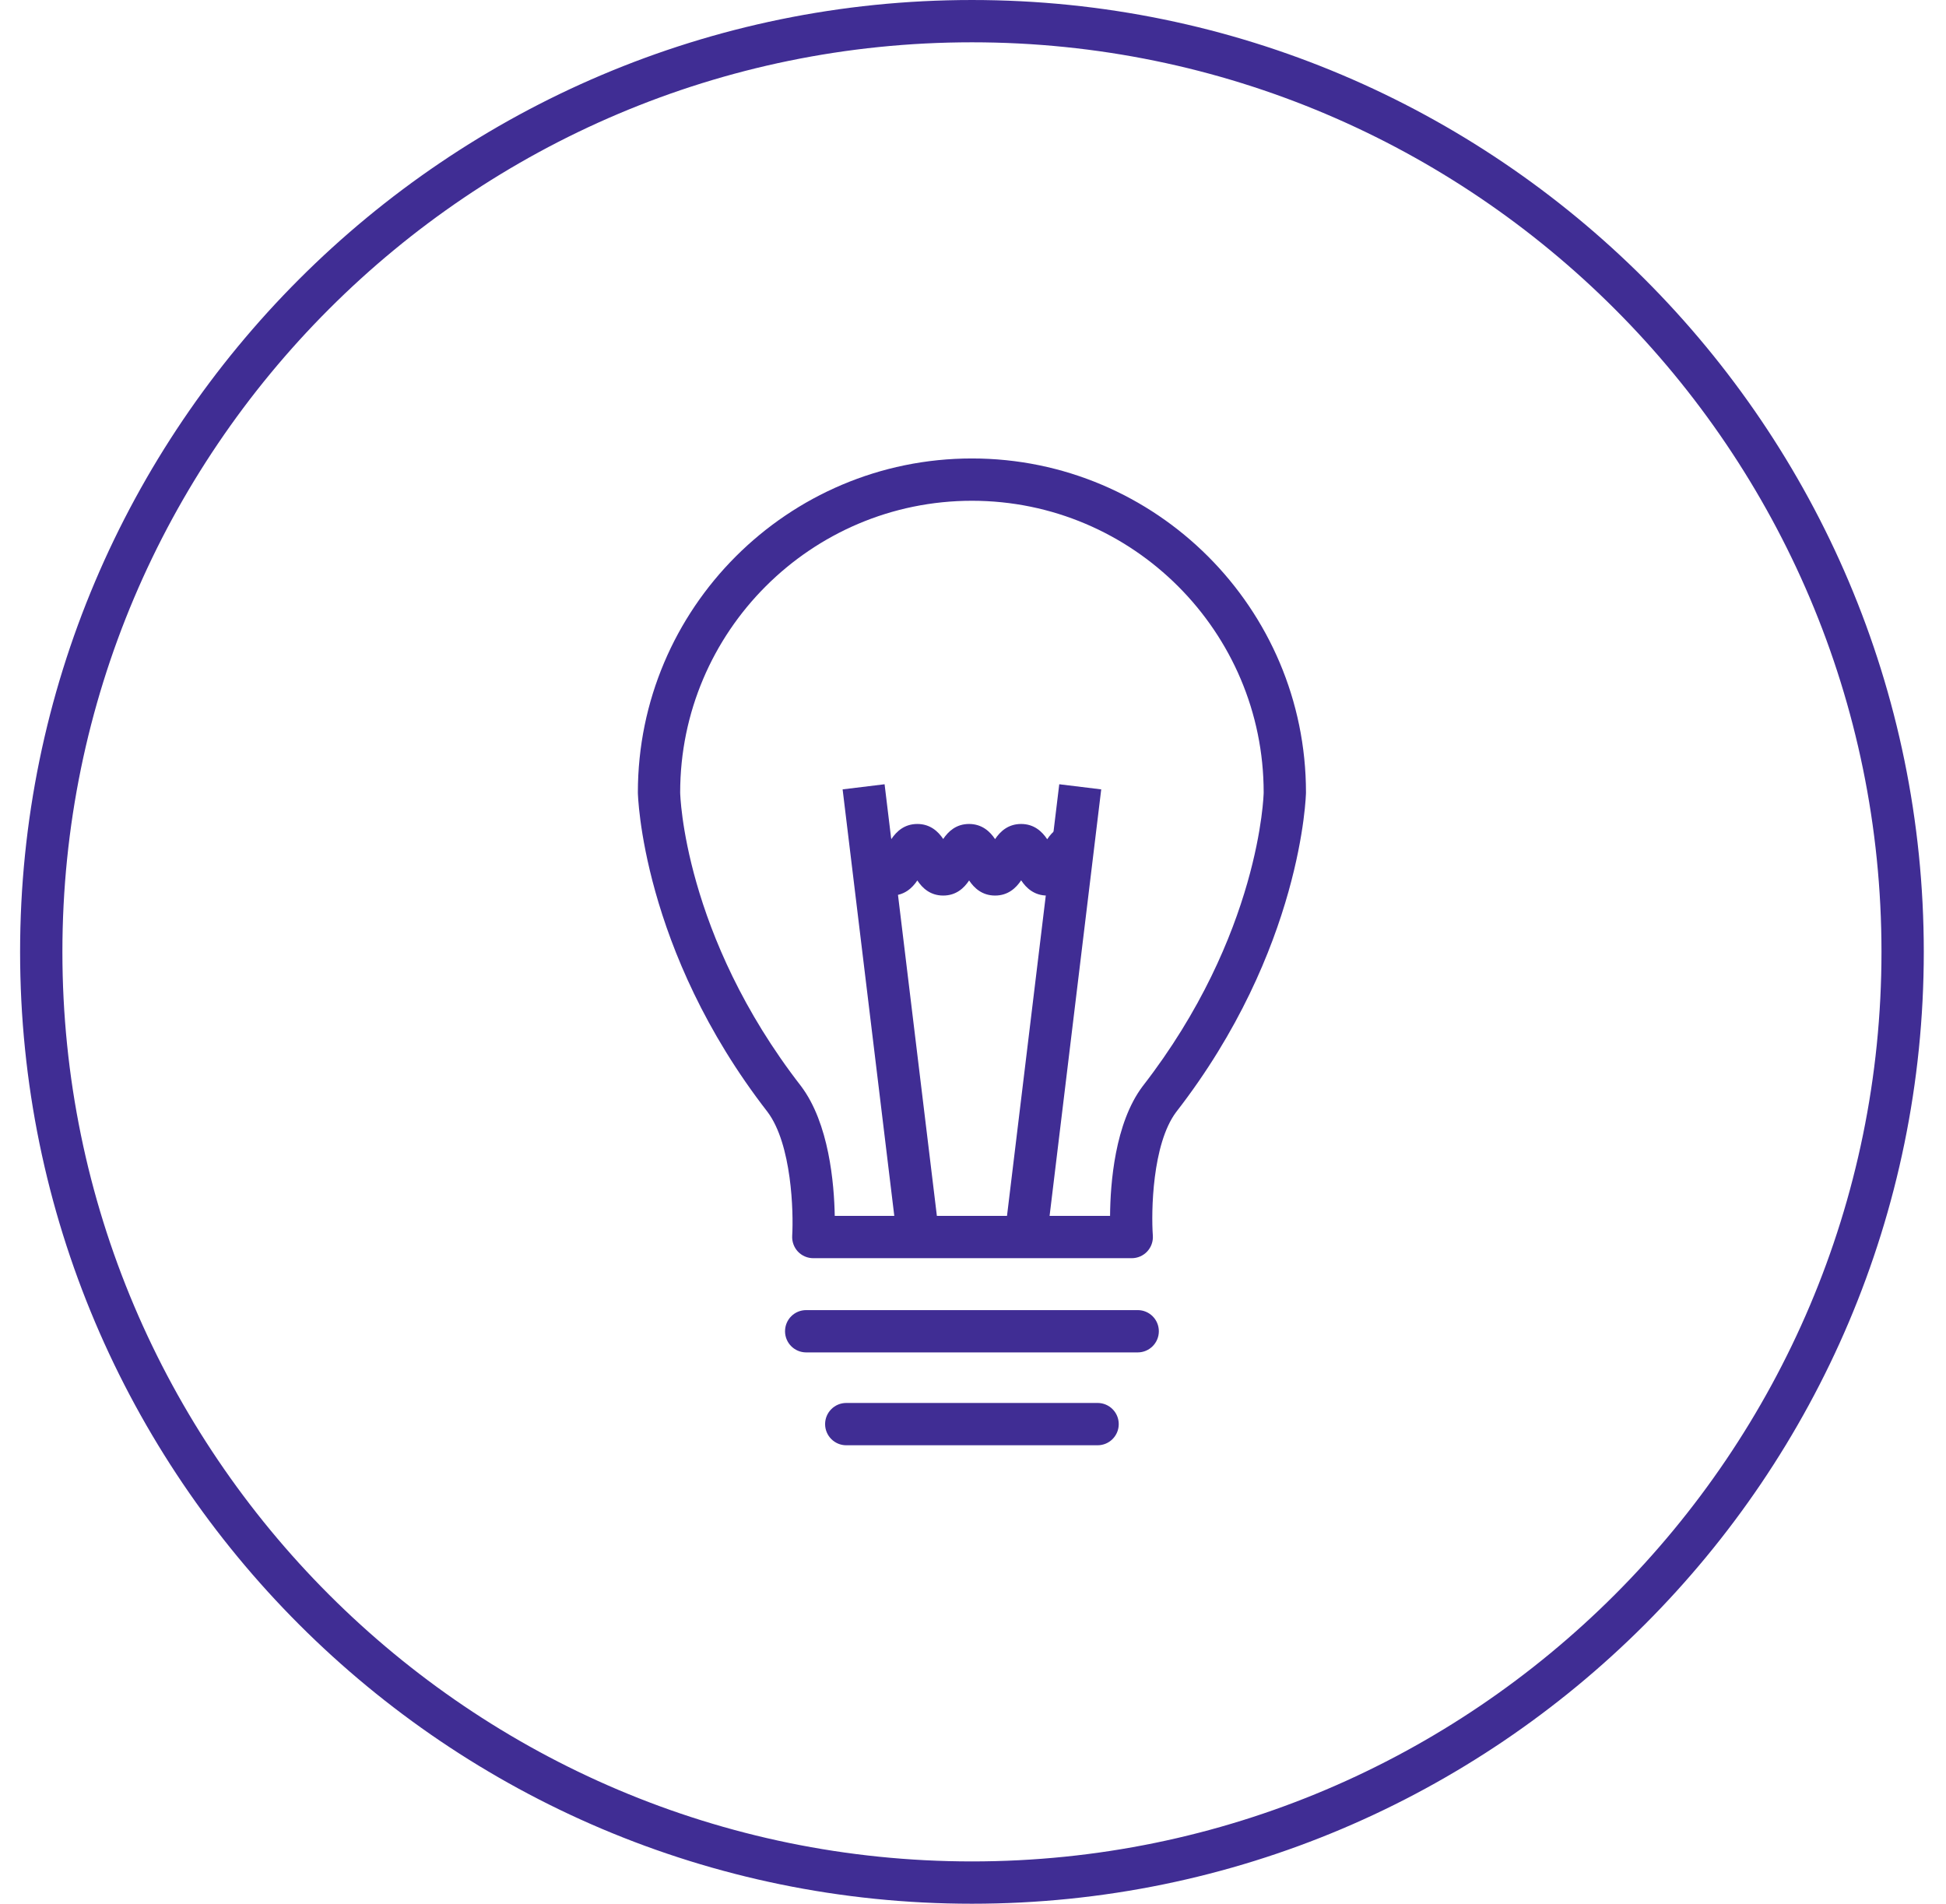 <?xml version="1.0" encoding="UTF-8" standalone="no"?><!DOCTYPE svg PUBLIC "-//W3C//DTD SVG 1.1//EN" "http://www.w3.org/Graphics/SVG/1.1/DTD/svg11.dtd"><svg width="100%" height="100%" viewBox="0 0 46 45" version="1.1" xmlns="http://www.w3.org/2000/svg" xmlns:xlink="http://www.w3.org/1999/xlink" xml:space="preserve" xmlns:serif="http://www.serif.com/" style="fill-rule:evenodd;clip-rule:evenodd;stroke-linejoin:round;stroke-miterlimit:1.414;"><g id="idea-icon-line"><path d="M22.975,1c-11.856,0 -21.5,9.644 -21.5,21.5c0,11.855 9.644,21.5 21.5,21.5c11.855,0 21.5,-9.645 21.5,-21.5c0,-11.856 -9.645,-21.5 -21.5,-21.5Zm0,44c-12.406,0 -22.5,-10.094 -22.5,-22.5c0,-12.406 10.094,-22.5 22.5,-22.5c12.406,0 22.5,10.094 22.5,22.5c0,12.406 -10.094,22.5 -22.5,22.5Z" style="fill:#402d94;fill-rule:nonzero;"/><path d="M19.732,28.741l6.508,0c0.006,-0.769 0.113,-2.186 0.766,-3.059c2.787,-3.587 2.865,-6.916 2.865,-6.949c0,-3.802 -3.094,-6.896 -6.896,-6.896c-3.803,0 -6.897,3.094 -6.897,6.896c0,0.033 0.079,3.362 2.858,6.942c0.661,0.878 0.782,2.299 0.796,3.066Zm7.02,1l-7.527,0c-0.138,0 -0.27,-0.057 -0.365,-0.157c-0.093,-0.101 -0.142,-0.235 -0.134,-0.373c0.033,-0.555 -0.008,-2.163 -0.584,-2.929c-2.981,-3.839 -3.064,-7.513 -3.064,-7.549c0,-4.354 3.542,-7.896 7.897,-7.896c4.354,0 7.896,3.542 7.896,7.896c0,0.036 -0.084,3.712 -3.07,7.555c-0.567,0.76 -0.59,2.364 -0.55,2.917c0.01,0.139 -0.038,0.275 -0.133,0.377c-0.094,0.101 -0.227,0.159 -0.366,0.159Z" style="fill:#402d94;fill-rule:nonzero;"/><path d="M26.893,31.968l-7.836,0c-0.277,0 -0.5,-0.224 -0.5,-0.5c0,-0.277 0.223,-0.5 0.5,-0.5l7.836,0c0.276,0 0.5,0.223 0.5,0.5c0,0.276 -0.224,0.5 -0.5,0.5Z" style="fill:#402d94;fill-rule:nonzero;"/><path d="M25.945,34.163l-5.941,0c-0.276,0 -0.5,-0.224 -0.5,-0.5c0,-0.276 0.224,-0.5 0.5,-0.5l5.941,0c0.277,0 0.5,0.224 0.5,0.5c0,0.276 -0.223,0.5 -0.5,0.5Z" style="fill:#402d94;fill-rule:nonzero;"/><path d="M21.184,29.108l-1.266,-10.449l0.992,-0.121l1.266,10.449l-0.992,0.121Z" style="fill:#402d94;fill-rule:nonzero;"/><path d="M24.766,29.108l-0.992,-0.121l1.265,-10.449l0.992,0.121l-1.265,10.449Z" style="fill:#402d94;fill-rule:nonzero;"/><path d="M24.754,21.169c-0.306,0 -0.495,-0.177 -0.616,-0.36c-0.121,0.183 -0.311,0.36 -0.616,0.36c-0.304,0 -0.493,-0.175 -0.614,-0.357c-0.12,0.182 -0.308,0.357 -0.612,0.357c-0.304,0 -0.492,-0.175 -0.612,-0.357c-0.121,0.182 -0.31,0.357 -0.614,0.357c-0.478,0 -0.67,-0.435 -0.763,-0.643c-0.022,-0.049 -0.054,-0.121 -0.07,-0.143c0.022,0.031 0.105,0.094 0.22,0.094l0,-1c0.304,0 0.492,0.175 0.613,0.357c0.122,-0.182 0.31,-0.357 0.614,-0.357c0.302,0 0.491,0.174 0.612,0.355c0.12,-0.181 0.308,-0.355 0.61,-0.355c0.305,0 0.495,0.176 0.616,0.358c0.121,-0.182 0.31,-0.358 0.615,-0.358c0.307,0 0.496,0.178 0.617,0.361c0.121,-0.183 0.311,-0.361 0.617,-0.361l0,1c0.114,0 0.197,-0.063 0.218,-0.093c-0.016,0.022 -0.048,0.094 -0.069,0.143c-0.094,0.208 -0.287,0.642 -0.766,0.642Z" style="fill:#402d94;fill-rule:nonzero;"/></g></svg>